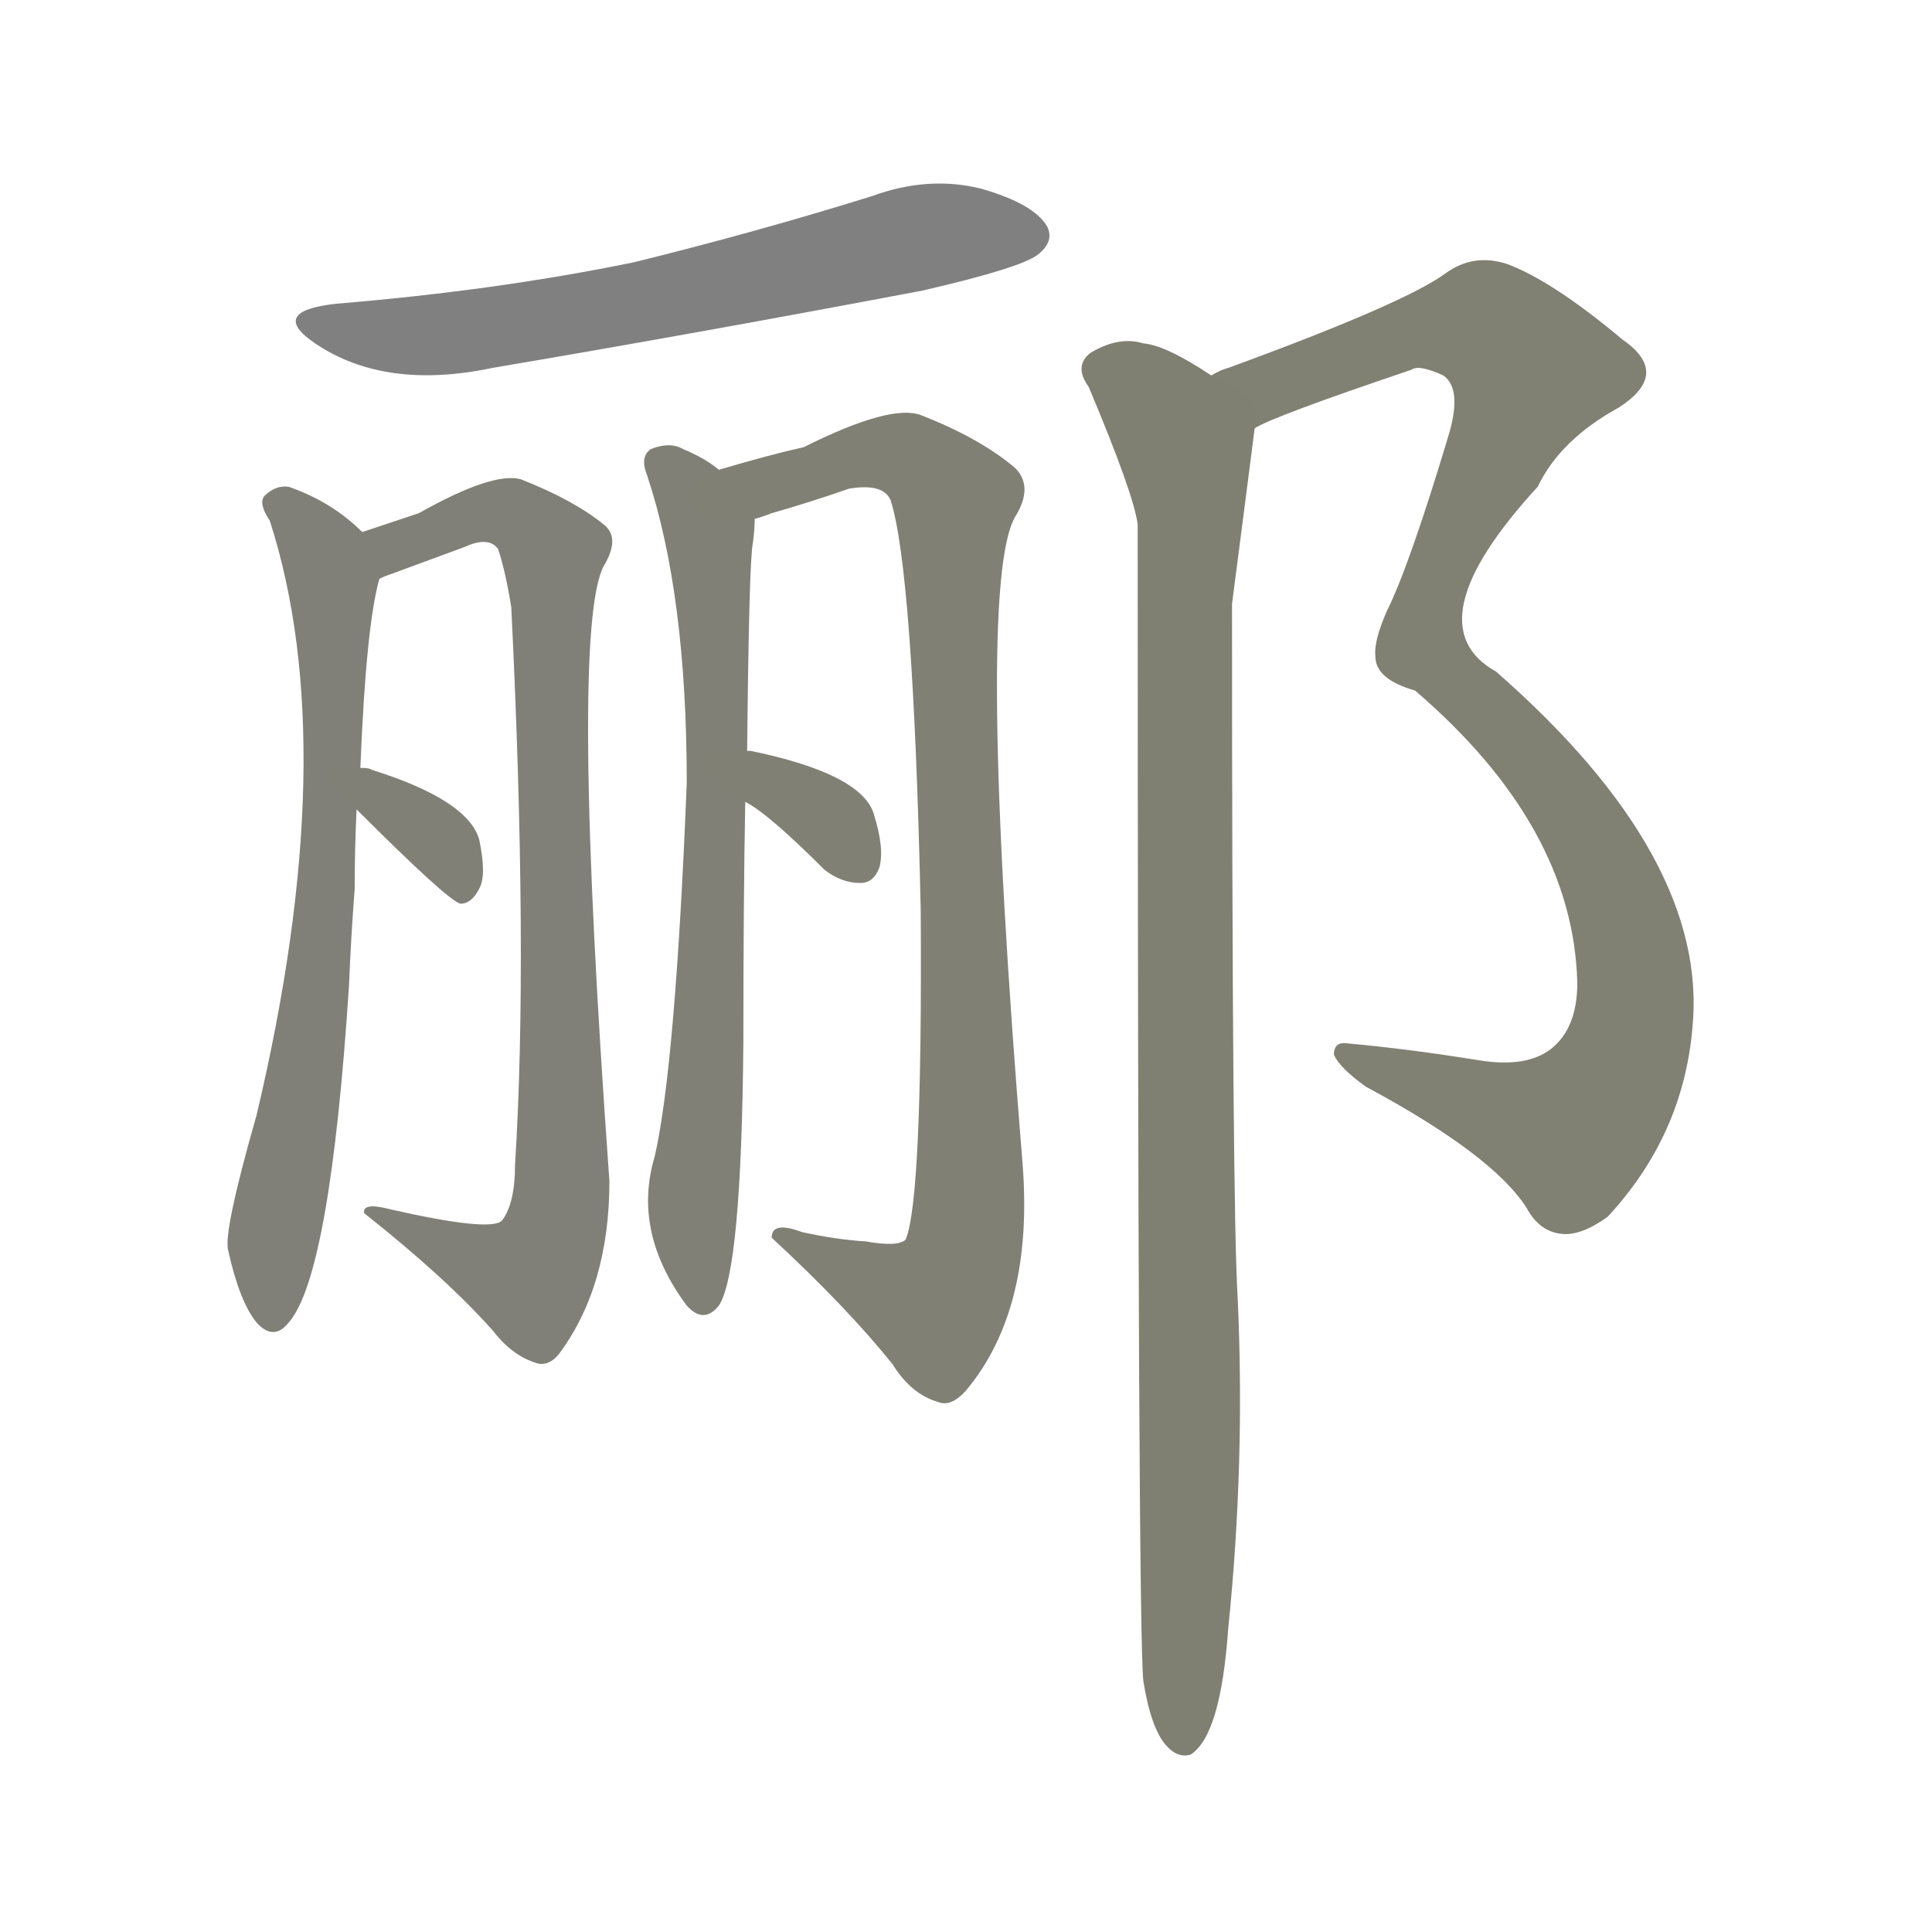 <svg version="1.1" viewBox="0 0 1024 1024" xmlns="http://www.w3.org/2000/svg">
  
  <g transform="scale(1, -1) translate(0, -900)">
    <style type="text/css">
        .stroke1 {fill: #808080;}
        .stroke2 {fill: #808079;}
        .stroke3 {fill: #808078;}
        .stroke4 {fill: #808077;}
        .stroke5 {fill: #808076;}
        .stroke6 {fill: #808075;}
        .stroke7 {fill: #808074;}
        .stroke8 {fill: #808073;}
        .stroke9 {fill: #808072;}
        .stroke10 {fill: #808071;}
        .stroke11 {fill: #808070;}
        .stroke12 {fill: #808069;}
        .stroke13 {fill: #808068;}
        .stroke14 {fill: #808067;}
        .stroke15 {fill: #808066;}
        .stroke16 {fill: #808065;}
        .stroke17 {fill: #808064;}
        .stroke18 {fill: #808063;}
        .stroke19 {fill: #808062;}
        .stroke20 {fill: #808061;}
        text {
            font-family: Helvetica;
            font-size: 50px;
            fill: #808060;
            paint-order: stroke;
            stroke: #000000;
            stroke-width: 4px;
            stroke-linecap: butt;
            stroke-linejoin: miter;
            font-weight: 800;
        }
    </style>

    <path d="M 178 739 Q 142 735 167 718 Q 204 693 261 705 Q 373 724 489 746 Q 541 758 550 765 Q 559 772 555 780 Q 548 792 520 800 Q 492 807 462 796 Q 401 777 336 761 Q 263 746 178 739 Z" class="stroke1"/>
    <path d="M 191 493 Q 194 568 201 593 C 204 608 204 608 192 618 Q 176 634 153 642 Q 146 643 140 637 Q 137 633 143 624 Q 182 503 136 309 Q 118 246 121 237 Q 127 210 136 199 Q 145 189 153 199 Q 175 224 185 378 Q 186 403 188 429 Q 188 451 189 471 L 191 493 Z" class="stroke2"/>
    <path d="M 201 593 Q 202 594 208 596 Q 227 603 246 610 Q 259 616 264 609 Q 268 597 271 578 Q 280 394 273 283 Q 273 262 266 253 Q 260 247 207 259 Q 192 263 193 257 Q 236 223 261 195 Q 271 182 283 178 Q 290 175 296 182 Q 323 218 323 274 Q 302 566 320 600 Q 329 615 320 622 Q 304 635 276 646 Q 261 650 222 628 Q 210 624 192 618 C 164 609 173 582 201 593 Z" class="stroke3"/>
    <path d="M 189 471 Q 237 423 244 421 Q 250 421 254 429 Q 258 436 254 455 Q 248 476 197 492 Q 196 493 191 493 C 166 494 168 492 189 471 Z" class="stroke4"/>
    <path d="M 381 651 Q 374 657 362 662 Q 355 666 345 662 Q 339 658 343 648 Q 364 585 364 485 Q 358 335 347 287 Q 335 247 364 208 Q 373 198 381 208 Q 393 226 394 348 Q 394 423 395 475 L 396 502 Q 397 602 399 612 Q 400 619 400 625 C 401 638 401 638 381 651 Z" class="stroke5"/>
    <path d="M 459 242 Q 443 243 425 247 Q 409 253 409 244 Q 449 207 473 177 Q 483 161 497 157 Q 504 154 512 163 Q 548 206 542 283 Q 517 589 538 626 Q 548 642 538 652 Q 519 668 488 680 Q 472 686 426 663 Q 408 659 381 651 C 352 643 371 616 400 625 Q 404 626 409 628 Q 430 634 450 641 Q 468 644 472 635 Q 484 598 488 418 Q 489 264 480 243 Q 476 239 459 242 Z" class="stroke6"/>
    <path d="M 395 475 Q 407 469 437 439 Q 446 432 456 432 Q 463 432 466 440 Q 469 450 463 469 Q 456 490 398 502 L 396 502 C 366 505 369 490 395 475 Z" class="stroke7"/>
    <path d="M 665 673 Q 674 679 748 704 Q 752 707 765 701 Q 775 694 768 670 Q 747 600 735 576 Q 728 560 729 552 Q 729 540 750 534 Q 834 462 836 379 Q 836 355 822 344 Q 809 334 784 338 Q 747 344 714 347 Q 707 348 707 341 Q 710 334 724 324 Q 791 288 809 260 Q 816 247 828 246 Q 838 245 852 255 Q 892 298 897 355 Q 906 445 793 544 Q 748 569 815 642 Q 827 667 858 684 Q 886 702 860 720 Q 823 751 799 760 Q 781 766 766 755 Q 744 739 651 705 Q 647 704 642 701 C 614 690 637 661 665 673 Z" class="stroke8"/>
    <path d="M 606 9 Q 610 -16 618 -25 Q 624 -32 631 -30 Q 647 -20 651 37 Q 660 125 656 212 Q 653 260 653 580 Q 659 626 665 673 C 667 687 667 687 642 701 Q 618 717 606 718 Q 593 722 578 713 Q 569 706 577 695 Q 601 638 603 622 Q 603 34 606 9 Z" class="stroke9"/>
    
    
    
    
    
    
    
    
    </g>
</svg>